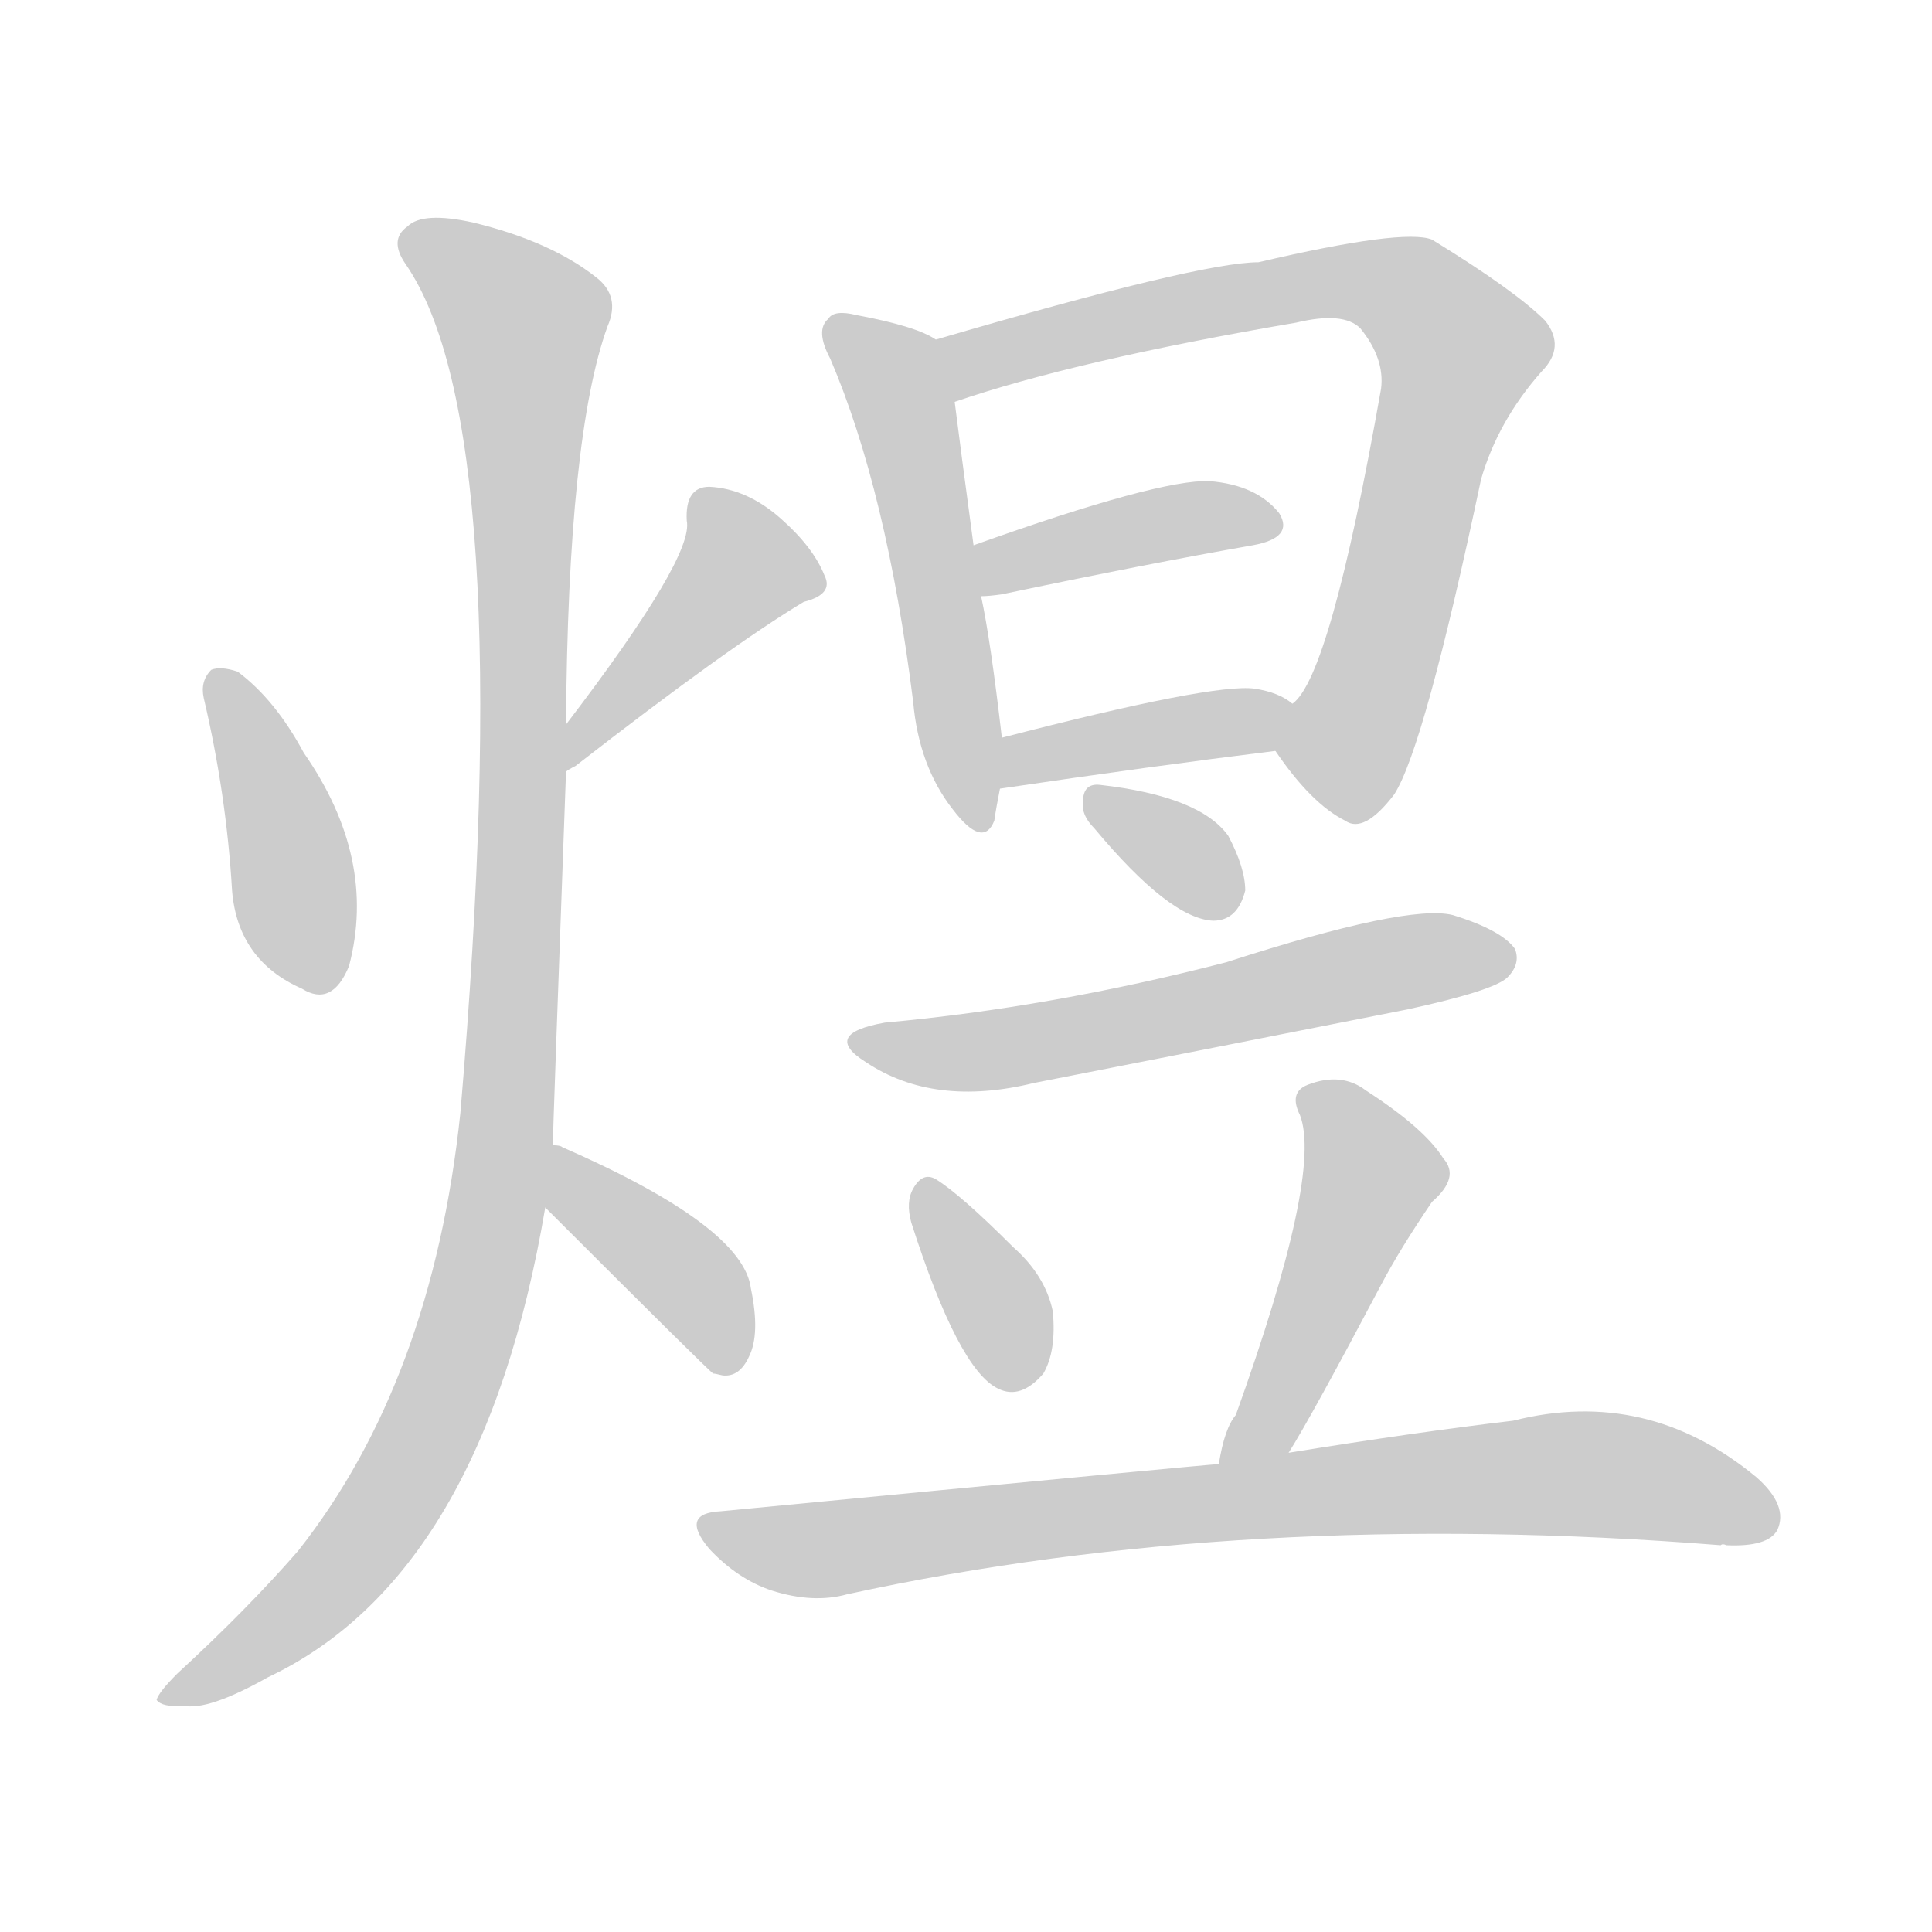 <!--
AnimCJK 2016-2018 Copyright Francois Mizessyn - https://github.com/parsimonhi/animCJK
Derived from:
    MakeMeAHanzi project - https://github.com/skishore/makemeahanzi
    Arphic PL KaitiM GB - https://apps.ubuntu.com/cat/applications/precise/fonts-arphic-gkai00mp/
    Arphic PL UKai - https://apps.ubuntu.com/cat/applications/fonts-arphic-ukai/
You can redistribute and/or modify this file under the terms of the Arphic Public License
as published by Arphic Technology Co., Ltd.
You should have received a copy of this license (the directory "APL") along with this file;
if not, see http://ftp.gnu.org/non-gnu/chinese-fonts-truetype/LICENSE.
-->
<svg id="z29020" class="acjk" version="1.1" viewBox="0 0 1024 1024" xmlns="http://www.w3.org/2000/svg" xmlns:xlink="http://www.w3.org/1999/xlink">
<style>
<![CDATA[
@keyframes z29020k {
	from {
		stroke:#ccc;
		stroke-dashoffset:3334;
	}
	1% {
		stroke:#c00;
		stroke-dashoffset:3334;
	}
	75% {
		stroke:#c00;
		stroke-dashoffset:0;
	}
	to {
		stroke:#000;
	}
}
#z29020 path[clip-path] {
	animation:z29020k 1s linear both;
	stroke-dasharray:3334;
	stroke-width:128;
	stroke-linecap:round;
	fill:none;
}
#z29020 path[clip-path="url(#z29020c1)"] {animation-delay:1s;}
#z29020 path[clip-path="url(#z29020c2)"] {animation-delay:2s;}
#z29020 path[clip-path="url(#z29020c3)"] {animation-delay:3s;}
#z29020 path[clip-path="url(#z29020c4)"] {animation-delay:4s;}
#z29020 path[clip-path="url(#z29020c5)"] {animation-delay:5s;}
#z29020 path[clip-path="url(#z29020c6)"] {animation-delay:6s;}
#z29020 path[clip-path="url(#z29020c7)"] {animation-delay:7s;}
#z29020 path[clip-path="url(#z29020c8)"] {animation-delay:8s;}
#z29020 path[clip-path="url(#z29020c9)"] {animation-delay:9s;}
#z29020 path[clip-path="url(#z29020c10)"] {animation-delay:10s;}
#z29020 path[clip-path="url(#z29020c11)"] {animation-delay:11s;}
#z29020 path[clip-path="url(#z29020c12)"] {animation-delay:12s;}
#z29020 path[clip-path="url(#z29020c13)"] {animation-delay:13s;}
#z29020 path {fill:#ccc;}
]]>
</style>
<path id="z29020d1" d="M108 370Q120 421 123 472Q126 509 160 524Q176 534 185 512Q200 455 161 399Q146 371 126 356Q117 353 112 355Q106 361 108 370 Z"/>
<path id="z29020d2" d="M300 409Q301 408 305 406Q386 343 426 319Q442 315 437 305Q431 290 414 275Q396 259 376 258Q363 258 364 276Q368 295 300 384C296 391 293 414 300 409 Z"/>
<path id="z29020d3" d="M293 607Q293 601 300 409C300 392 300 392 300 384Q301 231 322 173Q329 157 316 147Q292 128 251 118Q224 112 216 120Q206 127 215 140Q275 227 244 590Q229 732 158 822Q131 853 94 887Q84 897 83 901Q86 905 97 904Q110 907 142 889Q256 835 289 640C292 618 292 618 293 607 Z"/>
<path id="z29020d4" d="M289 640Q376 727 378 728Q379 728 383 729Q392 730 397 719Q403 707 398 683Q394 650 298 608Q297 607 293 607C282 605 281 632 289 640 Z"/>
<path id="z29020d5" d="M496 180Q486 173 454 167Q442 164 439 169Q432 175 440 190Q470 260 484 372Q487 406 505 429Q521 450 527 435Q528 428 530 418C531 400 531 400 531 391Q525 339 520 316C517 298 517 298 516 289Q509 237 506 213C504 202 506 185 496 180 Z"/>
<path id="z29020d6" d="M676 398Q695 426 713 435Q723 442 739 421Q755 396 785 254Q794 223 817 197Q830 184 819 170Q803 154 759 127Q744 121 667 139Q636 139 496 180C485 184 495 217 506 213Q570 191 687 171Q712 165 721 174Q734 190 732 206Q705 359 685 373C679 379 671 391 676 398 Z"/>
<path id="z29020d7" d="M520 316Q524 316 531 315Q607 299 664 289Q686 285 678 272Q666 257 641 255Q614 254 516 289C508 292 511 316 520 316 Z"/>
<path id="z29020d8" d="M530 418Q611 406 676 398C685 396 693 378 685 373Q678 367 665 365Q643 362 531 391C522 393 521 420 530 418 Z"/>
<path id="z29020d9" d="M580 439Q620 487 643 488Q656 488 660 472Q660 460 651 443Q636 422 583 416Q574 415 574 425Q573 432 580 439 Z"/>
<path id="z29020d10" d="M469 542Q435 548 459 563Q495 587 548 574Q645 555 746 535Q792 525 799 518Q806 511 803 503Q796 493 770 485Q746 479 650 510Q557 534 469 542 Z"/>
<path id="z29020d11" d="M483 648Q508 726 529 736Q541 742 553 728Q560 716 558 695Q554 676 537 661Q509 633 496 625Q489 621 484 630Q480 637 483 648 Z"/>
<path id="z29020d12" d="M683 770Q695 751 732 681Q742 662 759 637Q774 624 765 614Q755 598 724 578Q711 568 693 575Q683 579 689 591Q701 622 655 750Q649 757 646 776C644 788 676 780 683 770 Z"/>
<path id="z29020d13" d="M646 776Q642 776 382 801Q360 802 376 821Q391 837 409 843Q431 850 449 845Q660 799 912 819Q913 818 915 819Q937 820 942 811Q948 798 931 783Q873 735 802 753Q751 759 683 770C658 774 658 774 646 776 Z"/>
<defs>
	<clipPath id="z29020c1"><use xlink:href="#z29020d1"/></clipPath>
	<clipPath id="z29020c2"><use xlink:href="#z29020d2"/></clipPath>
	<clipPath id="z29020c3"><use xlink:href="#z29020d3"/></clipPath>
	<clipPath id="z29020c4"><use xlink:href="#z29020d4"/></clipPath>
	<clipPath id="z29020c5"><use xlink:href="#z29020d5"/></clipPath>
	<clipPath id="z29020c6"><use xlink:href="#z29020d6"/></clipPath>
	<clipPath id="z29020c7"><use xlink:href="#z29020d7"/></clipPath>
	<clipPath id="z29020c8"><use xlink:href="#z29020d8"/></clipPath>
	<clipPath id="z29020c9"><use xlink:href="#z29020d9"/></clipPath>
	<clipPath id="z29020c10"><use xlink:href="#z29020d10"/></clipPath>
	<clipPath id="z29020c11"><use xlink:href="#z29020d11"/></clipPath>
	<clipPath id="z29020c12"><use xlink:href="#z29020d12"/></clipPath>
	<clipPath id="z29020c13"><use xlink:href="#z29020d13"/></clipPath>
</defs>
<path pathLength="3333" clip-path="url(#z29020c1)" d="M118 358L158 522"/>
<path pathLength="3333" clip-path="url(#z29020c2)" d="M431 305L383 299L304 399"/>
<path pathLength="3333" clip-path="url(#z29020c3)" d="M218 124L280 174L268 604L214 785L163 850L90 896"/>
<path pathLength="3333" clip-path="url(#z29020c4)" d="M297 615L372 685L384 725"/>
<path pathLength="3333" clip-path="url(#z29020c5)" d="M443 174L479 216L517 435"/>
<path pathLength="3333" clip-path="url(#z29020c6)" d="M508 205L716 148L773 179L703 427"/>
<path pathLength="3333" clip-path="url(#z29020c7)" d="M528 309L675 275"/>
<path pathLength="3333" clip-path="url(#z29020c8)" d="M534 410L678 377"/>
<path pathLength="3333" clip-path="url(#z29020c9)" d="M578 424L652 478"/>
<path pathLength="3333" clip-path="url(#z29020c10)" d="M458 552L797 505"/>
<path pathLength="3333" clip-path="url(#z29020c11)" d="M493 628L535 733"/>
<path pathLength="3333" clip-path="url(#z29020c12)" d="M694 584L728 629L654 770"/>
<path pathLength="3333" clip-path="url(#z29020c13)" d="M376 809L436 821L829 781L939 797"/>
</svg>